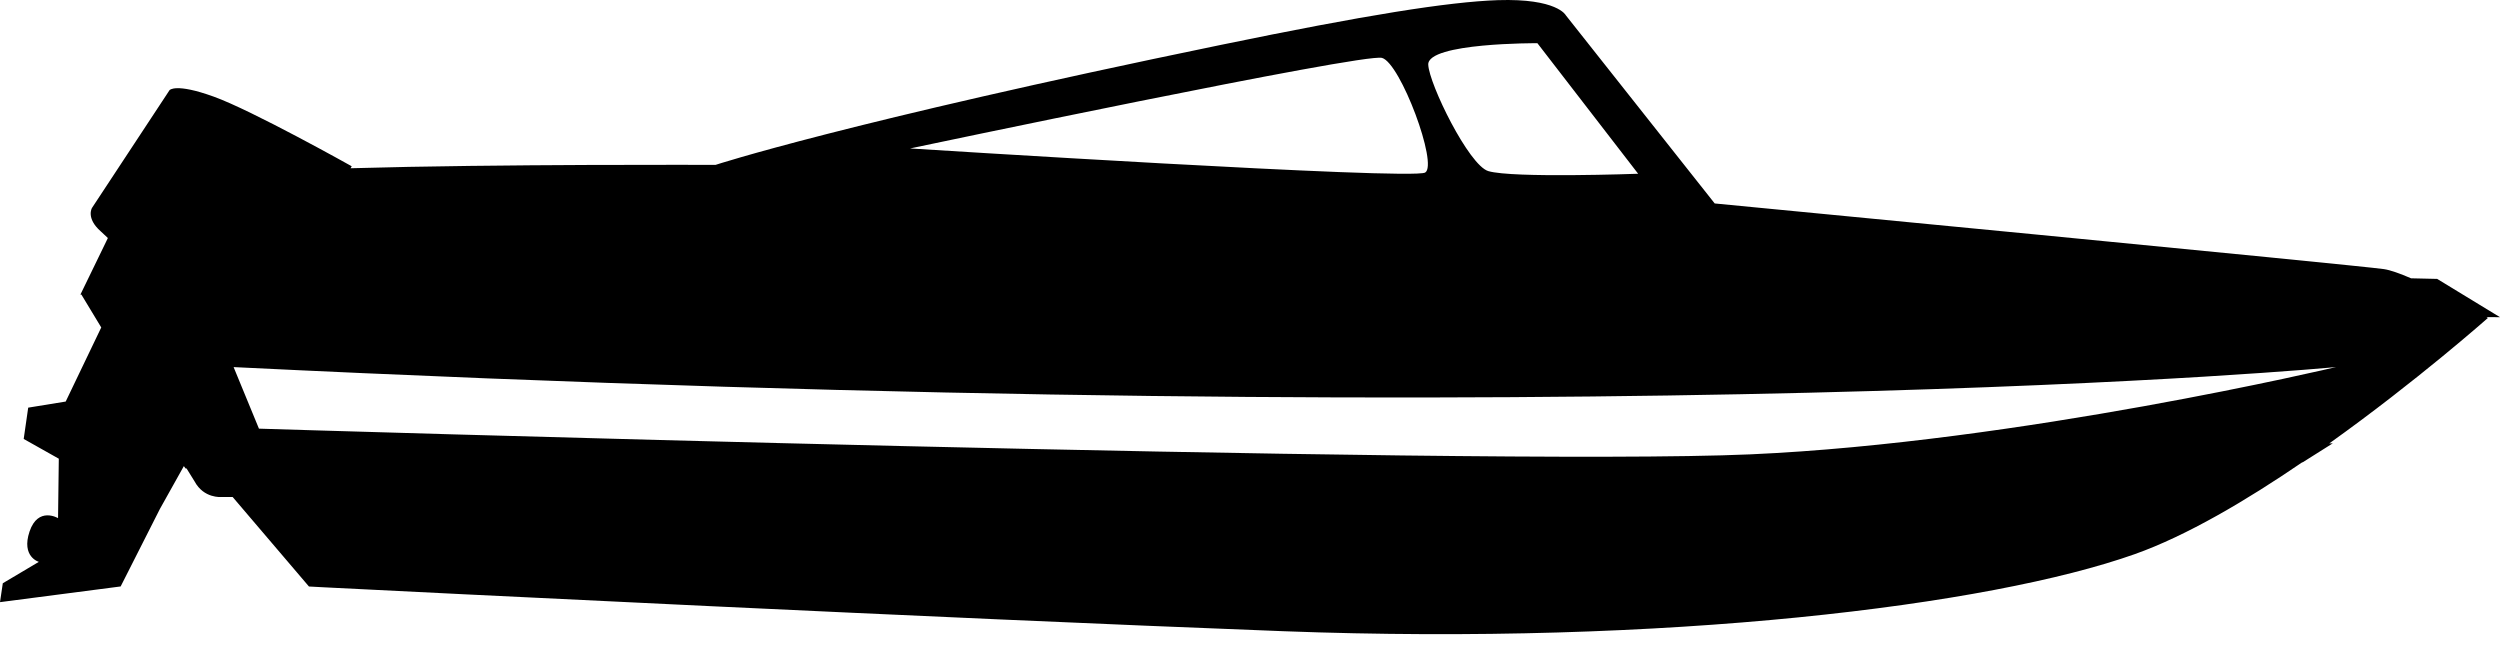 <svg width="50px" height="13px" viewBox="0 0 50 13" version="1.1" xmlns="http://www.w3.org/2000/svg" xmlns:xlink="http://www.w3.org/1999/xlink">
        <path d="M49.734,6.344 C49.732,6.344 49.731,6.344 49.729,6.344 C49.728,6.343 49.726,6.343 49.725,6.342 L50,6.344 L48.743,5.578 L48.221,5.566 C48.002,5.471 47.807,5.401 47.677,5.382 C47.158,5.306 34.294,4.069 34.294,4.069 L31.315,0.304 C31.315,0.304 31.144,-0.035 29.957,0.003 C28.961,0.038 27.305,0.302 24.417,0.898 C16.879,2.452 14.31,3.298 14.31,3.298 C14.31,3.298 9.961,3.279 7.012,3.365 L7.034,3.325 C7.034,3.325 5.034,2.204 4.27,1.931 C3.508,1.656 3.391,1.803 3.391,1.803 L1.84,4.158 C1.84,4.158 1.714,4.362 2.015,4.627 C2.062,4.669 2.11,4.715 2.157,4.76 L2.153,4.769 C2.142,4.789 2.133,4.809 2.124,4.83 L1.608,5.892 L1.628,5.892 L2.025,6.549 L1.314,8.031 L0.564,8.153 L0.474,8.779 L1.176,9.174 L1.161,10.363 C1.161,10.363 0.762,10.125 0.591,10.63 C0.421,11.137 0.777,11.237 0.777,11.237 L0.056,11.665 L0,12.043 L2.413,11.729 L3.198,10.179 L3.677,9.322 L3.711,9.369 L3.731,9.369 L3.891,9.627 C4.077,9.974 4.427,9.94 4.427,9.94 L4.653,9.94 L6.179,11.73 C6.179,11.73 6.283,11.735 6.478,11.746 C8.359,11.841 18.718,12.36 25.662,12.624 C33.325,12.913 39.794,12.112 42.695,11.083 C43.733,10.715 44.931,10.006 46.043,9.247 L46.052,9.247 L46.655,8.867 C46.655,8.867 46.629,8.868 46.586,8.868 C48.34,7.617 49.757,6.36 49.757,6.36 C49.757,6.36 49.748,6.353 49.734,6.344 M30.748,0.864 L32.763,3.475 C32.763,3.475 30.255,3.567 29.766,3.422 C29.377,3.306 28.581,1.68 28.565,1.293 C28.546,0.852 30.748,0.864 30.748,0.864 M27.64,1.158 C28.01,1.26 28.767,3.297 28.503,3.451 C28.238,3.607 18.201,2.969 18.201,2.969 C18.201,2.969 27.268,1.057 27.64,1.158 M35.007,9.087 C29.51,9.33 5.179,8.573 5.179,8.573 L4.672,7.342 C32.569,8.711 46.722,7.341 46.722,7.341 C46.722,7.341 40.37,8.849 35.007,9.087"  class="icon"></path>
</svg>
